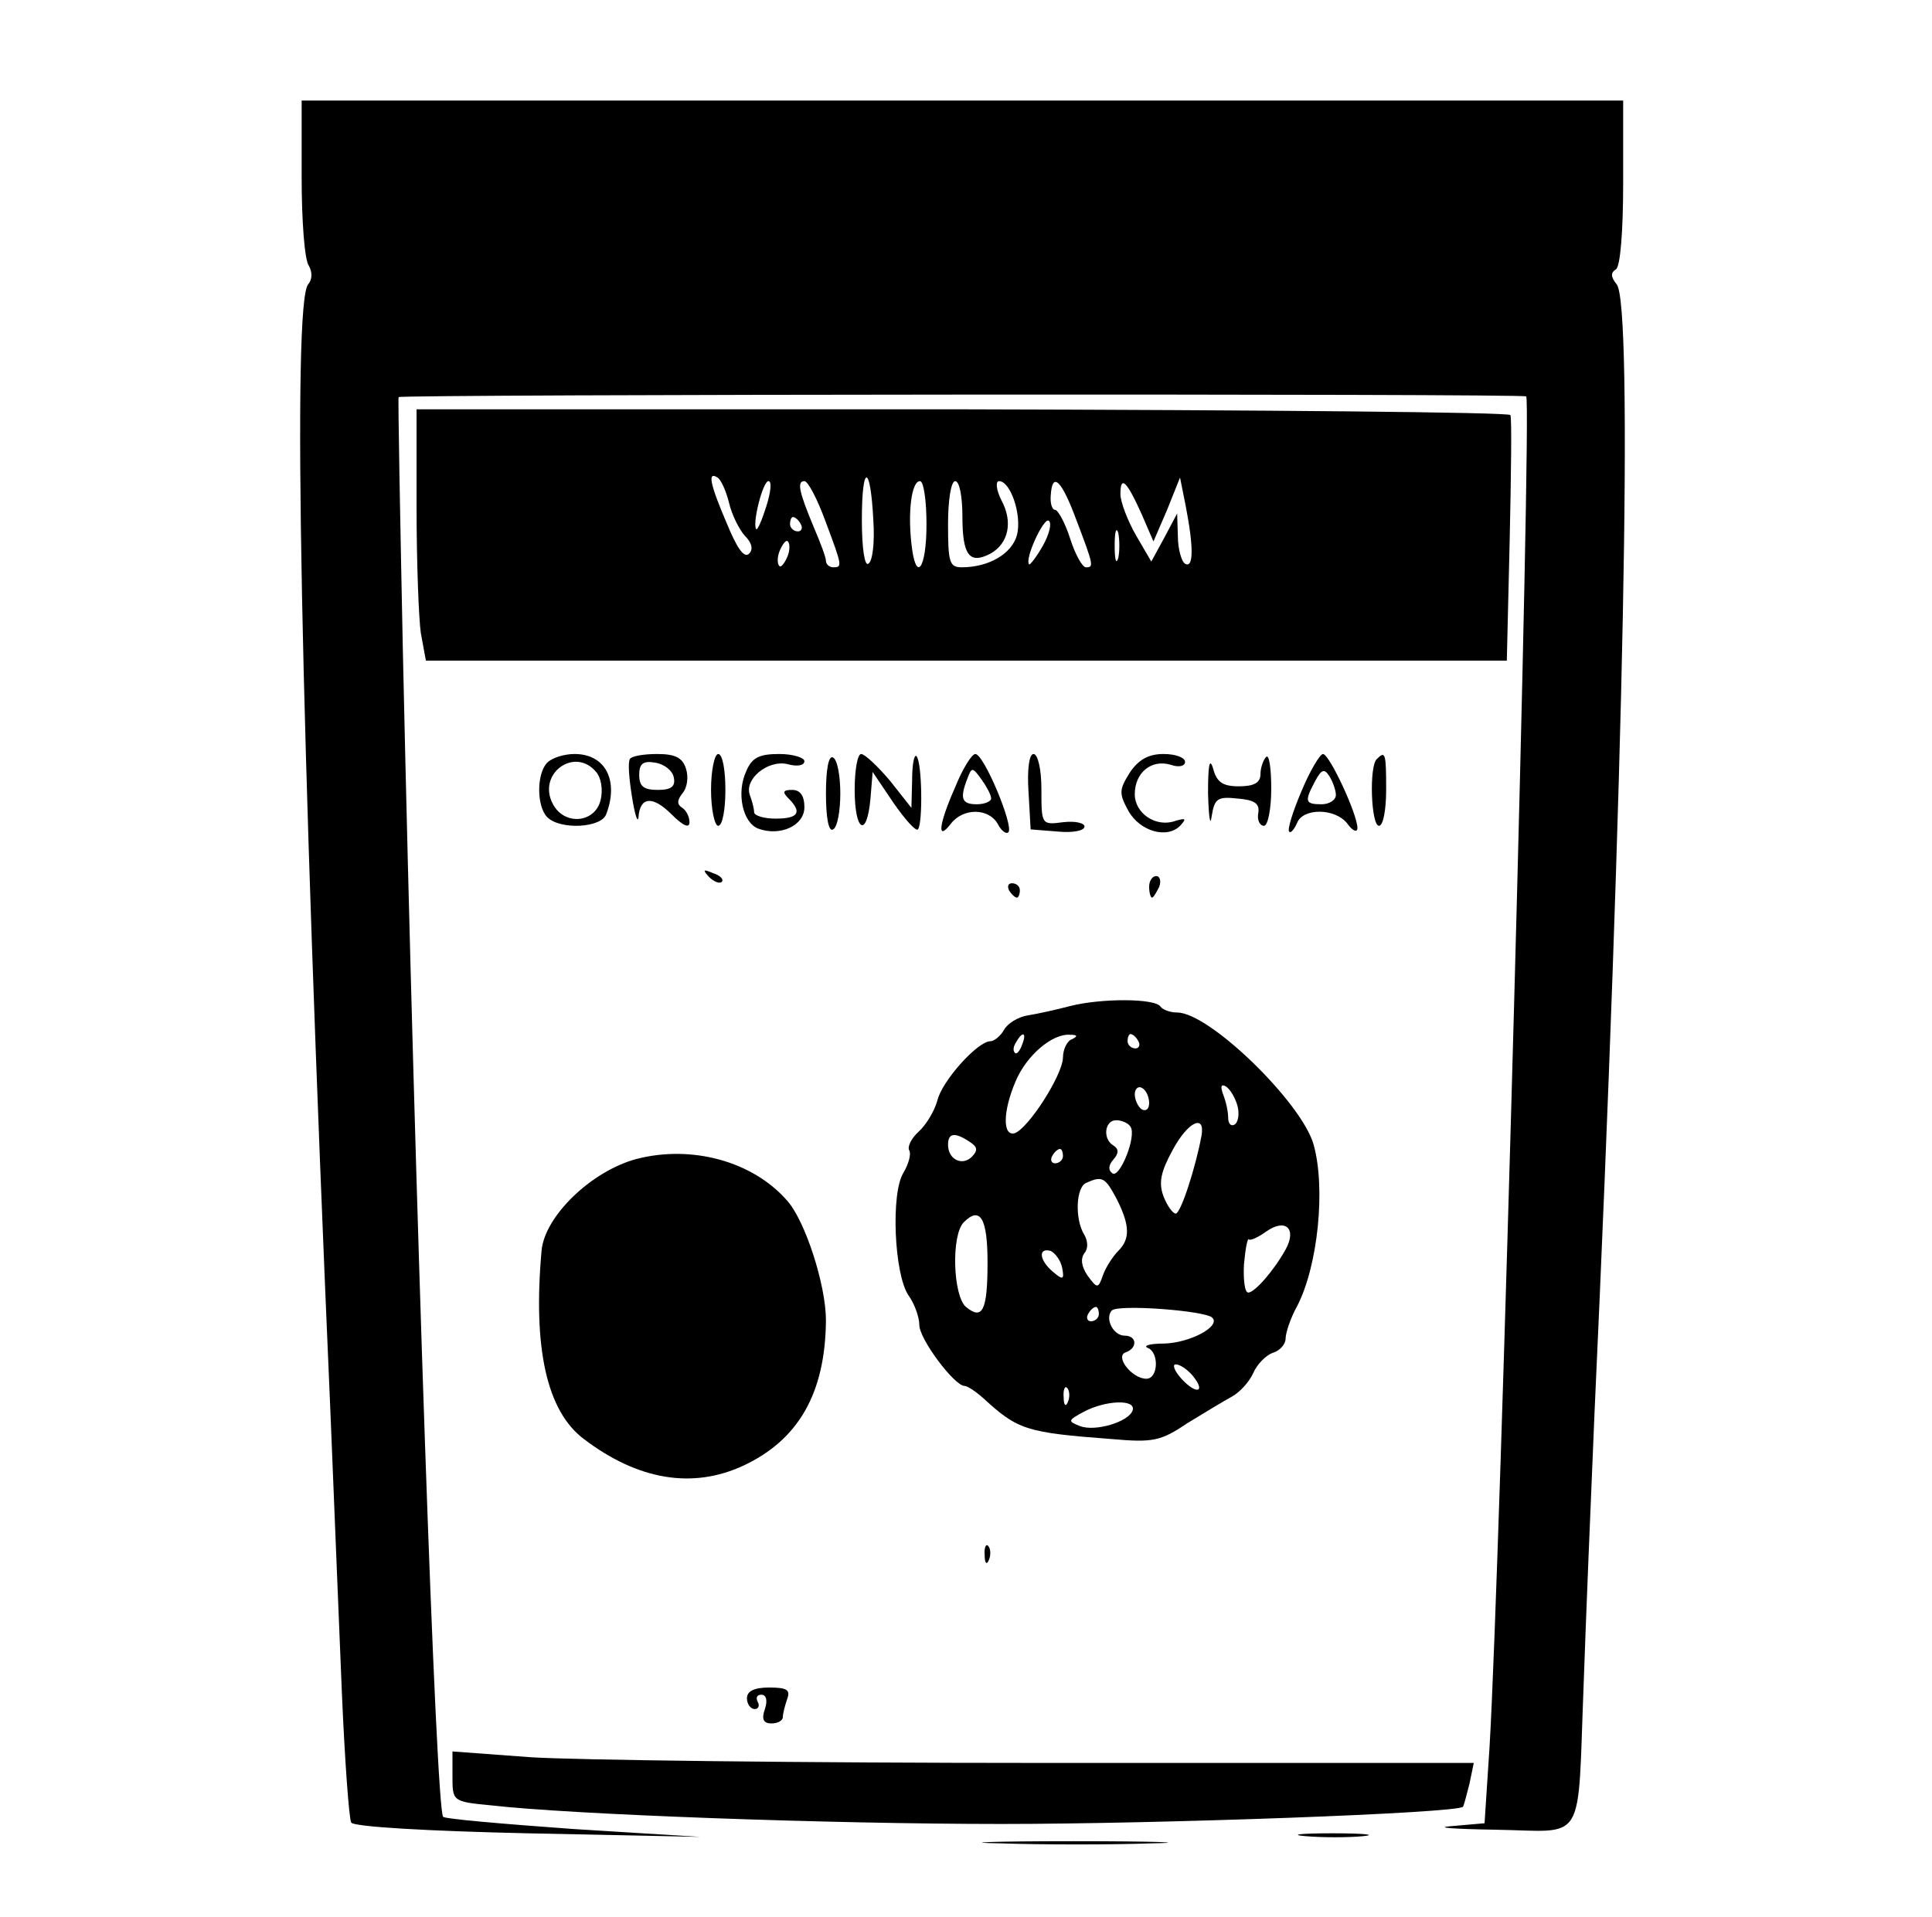 <?xml version="1.0" standalone="no"?>
<!DOCTYPE svg PUBLIC "-//W3C//DTD SVG 20010904//EN"
 "http://www.w3.org/TR/2001/REC-SVG-20010904/DTD/svg10.dtd">
<svg version="1.0" xmlns="http://www.w3.org/2000/svg"
 width="269pt" height="267pt" viewBox="0 0 269 267"
 preserveAspectRatio="xMidYMid meet">

<g transform="translate(0,267) scale(0.1,-0.1)"
fill="#000000" stroke="none">
<path d="M420 2423 c0 -60 4 -115 10 -123 5 -9 5 -19 -1 -26 -22 -27 -11 -604
31 -1569 5 -121 12 -297 16 -392 4 -94 10 -176 13 -181 3 -6 109 -12 246 -15
l240 -5 -177 11 c-97 7 -179 14 -181 17 -10 10 -39 845 -56 1620 -4 195 -7
356 -6 357 2 4 1567 5 1570 1 8 -8 -36 -1626 -51 -1880 l-7 -107 -46 -4 c-25
-2 2 -4 61 -5 128 -2 114 -25 123 203 3 88 10 257 15 375 41 892 54 1546 31
1574 -8 10 -9 16 -1 21 6 4 10 52 10 121 l0 114 -920 0 -920 0 0 -107z"/>
<path d="M580 1963 c0 -76 3 -155 6 -175 l7 -38 752 0 753 0 4 168 c2 92 3
170 1 174 -2 4 -345 7 -763 8 l-760 0 0 -137z m435 7 c4 -17 14 -37 22 -46 10
-10 12 -19 6 -25 -7 -7 -17 8 -31 42 -24 56 -27 73 -13 64 5 -3 12 -19 16 -35z
m201 -25 c2 -30 -1 -57 -7 -60 -5 -4 -9 21 -9 61 0 79 12 79 16 -1z m-149 20
c-6 -19 -12 -33 -14 -32 -6 7 9 67 17 67 5 0 3 -16 -3 -35z m82 -20 c24 -64
24 -65 11 -65 -5 0 -10 4 -10 9 0 5 -8 26 -17 47 -20 48 -24 64 -13 64 5 0 18
-25 29 -55z m141 -5 c0 -63 -15 -83 -21 -27 -5 44 0 87 12 87 5 0 9 -27 9 -60z
m50 11 c0 -55 10 -67 39 -52 25 14 32 44 15 75 -7 14 -8 26 -3 26 16 0 32 -47
25 -75 -7 -26 -39 -45 -77 -45 -17 0 -19 7 -19 60 0 33 4 60 10 60 6 0 10 -22
10 -49z m159 -6 c24 -63 24 -65 13 -65 -5 0 -15 18 -22 40 -7 22 -17 40 -21
40 -4 0 -7 9 -6 20 2 34 15 22 36 -35z m91 8 l16 -37 19 44 18 45 8 -40 c11
-57 11 -87 -1 -80 -5 3 -10 21 -10 38 l-1 32 -18 -34 -18 -33 -21 36 c-12 21
-22 47 -22 58 0 27 9 18 30 -29z m-475 -13 c3 -5 1 -10 -4 -10 -6 0 -11 5 -11
10 0 6 2 10 4 10 3 0 8 -4 11 -10z m337 -30 c-9 -16 -18 -27 -19 -26 -7 7 20
65 27 61 5 -3 1 -19 -8 -35z m105 -17 c-3 -10 -5 -2 -5 17 0 19 2 27 5 18 2
-10 2 -26 0 -35z m-461 1 c-4 -9 -9 -15 -11 -12 -3 3 -3 13 1 22 4 9 9 15 11
12 3 -3 3 -13 -1 -22z"/>
<path d="M762 1608 c-15 -15 -15 -61 0 -76 18 -18 75 -15 82 4 18 47 -1 84
-44 84 -14 0 -31 -5 -38 -12z m68 -13 c7 -8 10 -25 6 -40 -8 -31 -50 -35 -66
-5 -23 42 30 81 60 45z"/>
<path d="M877 1613 c-3 -5 -1 -28 3 -53 4 -25 8 -37 9 -28 2 29 20 30 46 4 16
-16 25 -20 25 -11 0 8 -5 17 -10 20 -8 5 -7 11 0 20 7 8 9 23 5 35 -5 15 -15
20 -40 20 -19 0 -36 -3 -38 -7z m61 -25 c3 -13 -3 -18 -22 -18 -20 0 -26 5
-26 21 0 15 5 20 22 17 13 -2 24 -11 26 -20z"/>
<path d="M990 1570 c0 -27 5 -50 10 -50 6 0 10 23 10 50 0 28 -4 50 -10 50 -5
0 -10 -22 -10 -50z"/>
<path d="M1039 1596 c-14 -30 -5 -72 17 -80 30 -11 64 4 64 30 0 16 -6 24 -17
24 -13 0 -14 -3 -5 -12 19 -19 14 -28 -18 -28 -16 0 -30 4 -30 9 0 5 -3 16 -6
24 -8 22 25 49 52 43 14 -4 24 -2 24 4 0 5 -16 10 -35 10 -28 0 -38 -5 -46
-24z"/>
<path d="M1150 1565 c0 -35 4 -54 10 -50 6 3 10 26 10 50 0 24 -4 47 -10 50
-6 4 -10 -15 -10 -50z"/>
<path d="M1190 1570 c0 -58 17 -68 22 -12 l3 37 29 -43 c16 -23 31 -40 34 -37
7 7 6 94 -2 102 -3 3 -6 -11 -6 -33 l-1 -39 -30 38 c-17 20 -35 37 -40 37 -5
0 -9 -22 -9 -50z"/>
<path d="M1330 1574 c-23 -52 -26 -77 -6 -51 17 22 52 22 65 0 5 -10 12 -15
15 -12 8 8 -34 109 -46 109 -5 0 -18 -21 -28 -46z m50 -16 c0 -4 -9 -8 -20 -8
-21 0 -24 8 -13 36 6 16 7 16 20 -2 7 -10 13 -21 13 -26z"/>
<path d="M1432 1568 l3 -53 38 -3 c20 -2 37 1 37 7 0 5 -13 8 -30 6 -30 -4
-30 -3 -30 46 0 28 -5 49 -11 49 -6 0 -9 -21 -7 -52z"/>
<path d="M1573 1594 c-15 -24 -15 -29 -2 -53 16 -29 55 -40 73 -20 8 9 7 10
-7 6 -27 -10 -57 10 -57 37 0 30 23 49 50 41 11 -4 20 -2 20 4 0 6 -13 11 -30
11 -21 0 -35 -8 -47 -26z"/>
<path d="M1682 1565 c1 -33 3 -47 5 -32 4 25 8 28 36 25 24 -2 31 -7 29 -20
-2 -10 2 -18 8 -18 5 0 10 22 10 52 0 28 -3 48 -7 44 -4 -4 -8 -15 -8 -24 0
-12 -9 -17 -30 -17 -23 0 -31 6 -36 25 -5 16 -7 4 -7 -35z"/>
<path d="M1812 1568 c-12 -28 -20 -54 -17 -56 2 -3 7 3 11 12 8 21 53 21 70
-1 7 -10 14 -13 14 -6 0 19 -39 103 -48 103 -4 0 -18 -23 -30 -52z m48 -5 c0
-7 -9 -13 -20 -13 -23 0 -24 4 -9 32 9 17 13 18 20 7 5 -8 9 -20 9 -26z"/>
<path d="M1917 1613 c-11 -10 -8 -93 3 -93 6 0 10 23 10 50 0 51 -1 55 -13 43z"/>
<path d="M987 1449 c7 -7 15 -10 18 -7 3 3 -2 9 -12 12 -14 6 -15 5 -6 -5z"/>
<path d="M1600 1435 c0 -8 2 -15 4 -15 2 0 6 7 10 15 3 8 1 15 -4 15 -6 0 -10
-7 -10 -15z"/>
<path d="M1405 1430 c3 -5 8 -10 11 -10 2 0 4 5 4 10 0 6 -5 10 -11 10 -5 0
-7 -4 -4 -10z"/>
<path d="M1490 1269 c-19 -5 -46 -11 -59 -13 -13 -2 -28 -11 -33 -20 -5 -9
-14 -16 -19 -16 -18 0 -68 -56 -74 -83 -4 -14 -15 -33 -26 -43 -10 -9 -16 -21
-13 -26 3 -5 -1 -19 -8 -31 -18 -28 -13 -142 7 -171 8 -11 15 -30 15 -41 0
-20 49 -85 63 -85 4 0 16 -8 26 -17 48 -44 59 -48 179 -57 57 -5 68 -3 105 22
23 14 51 31 62 37 11 6 24 20 30 33 5 12 18 25 27 28 10 3 18 12 18 20 0 8 7
29 16 45 29 56 40 164 23 225 -16 58 -145 184 -190 184 -10 0 -20 4 -23 8 -7
12 -83 12 -126 1z m-67 -54 c-3 -9 -8 -14 -10 -11 -3 3 -2 9 2 15 9 16 15 13
8 -4z m70 8 c-7 -2 -13 -14 -13 -26 -1 -25 -48 -98 -67 -105 -17 -5 -17 30 1
72 15 36 51 67 76 65 10 0 11 -2 3 -6z m92 -3 c3 -5 1 -10 -4 -10 -6 0 -11 5
-11 10 0 6 2 10 4 10 3 0 8 -4 11 -10z m15 -86 c0 -8 -4 -12 -10 -9 -5 3 -10
13 -10 21 0 8 5 12 10 9 6 -3 10 -13 10 -21z m123 -4 c3 -11 1 -23 -4 -26 -5
-3 -9 1 -9 10 0 8 -3 22 -7 32 -4 11 -3 15 4 11 6 -4 13 -16 16 -27z m-149
-29 c9 -13 -15 -72 -25 -65 -6 4 -6 11 1 19 8 9 8 15 0 20 -15 9 -12 35 4 35
8 0 17 -4 20 -9z m99 -12 c-8 -44 -29 -109 -36 -109 -4 0 -12 11 -17 24 -7 19
-4 34 13 65 21 39 45 50 40 20z m-323 -9 c11 -7 12 -12 3 -21 -13 -13 -33 -4
-33 17 0 16 9 18 30 4z m130 -20 c0 -5 -5 -10 -11 -10 -5 0 -7 5 -4 10 3 6 8
10 11 10 2 0 4 -4 4 -10z m75 -60 c18 -36 19 -55 2 -72 -7 -7 -17 -22 -21 -33
-7 -20 -8 -20 -22 -1 -8 12 -10 23 -4 31 5 6 5 16 0 25 -14 22 -12 68 3 73 22
10 26 7 42 -23z m-180 -88 c0 -67 -7 -81 -30 -62 -18 15 -21 100 -3 118 23 23
33 5 33 -56z m415 18 c-16 -29 -43 -60 -52 -60 -5 0 -7 18 -6 39 2 22 5 38 7
35 2 -2 13 3 24 11 27 19 43 4 27 -25z m-311 -26 c3 -16 1 -17 -13 -5 -19 16
-21 34 -3 29 6 -3 14 -13 16 -24z m51 -64 c0 -5 -5 -10 -11 -10 -5 0 -7 5 -4
10 3 6 8 10 11 10 2 0 4 -4 4 -10z m158 -5 c12 -12 -31 -35 -67 -36 -20 0 -30
-3 -23 -6 16 -6 15 -43 -2 -43 -20 0 -45 32 -28 37 16 6 15 23 -2 23 -16 0
-28 24 -18 35 8 9 130 0 140 -10z m-28 -80 c20 -24 6 -28 -15 -5 -10 11 -13
20 -8 20 6 0 16 -7 23 -15z m-173 -37 c-3 -8 -6 -5 -6 6 -1 11 2 17 5 13 3 -3
4 -12 1 -19z m90 -12 c-5 -16 -52 -30 -73 -22 -18 7 -17 8 5 20 30 16 73 18
68 2z"/>
<path d="M886 1056 c-63 -17 -128 -80 -132 -128 -12 -135 7 -223 59 -262 75
-57 151 -70 222 -37 77 36 114 101 115 202 0 50 -29 139 -54 167 -48 55 -133
78 -210 58z"/>
<path d="M1371 504 c0 -11 3 -14 6 -6 3 7 2 16 -1 19 -3 4 -6 -2 -5 -13z"/>
<path d="M1040 305 c0 -8 5 -15 11 -15 5 0 7 5 4 10 -3 6 -1 10 5 10 7 0 9 -8
5 -20 -5 -14 -2 -20 9 -20 9 0 16 4 16 9 0 5 3 16 6 25 5 13 -1 16 -25 16 -21
0 -31 -5 -31 -15z"/>
<path d="M630 196 c0 -34 0 -35 53 -40 113 -13 473 -26 711 -26 220 0 635 15
643 24 1 1 5 16 9 32 l6 29 -604 0 c-332 0 -651 4 -710 8 l-108 8 0 -35z"/>
<path d="M1818 113 c23 -2 59 -2 80 0 20 2 1 4 -43 4 -44 0 -61 -2 -37 -4z"/>
<path d="M1393 103 c59 -2 154 -2 210 0 56 1 8 3 -108 3 -115 0 -161 -2 -102
-3z"/>
</g>
</svg>
